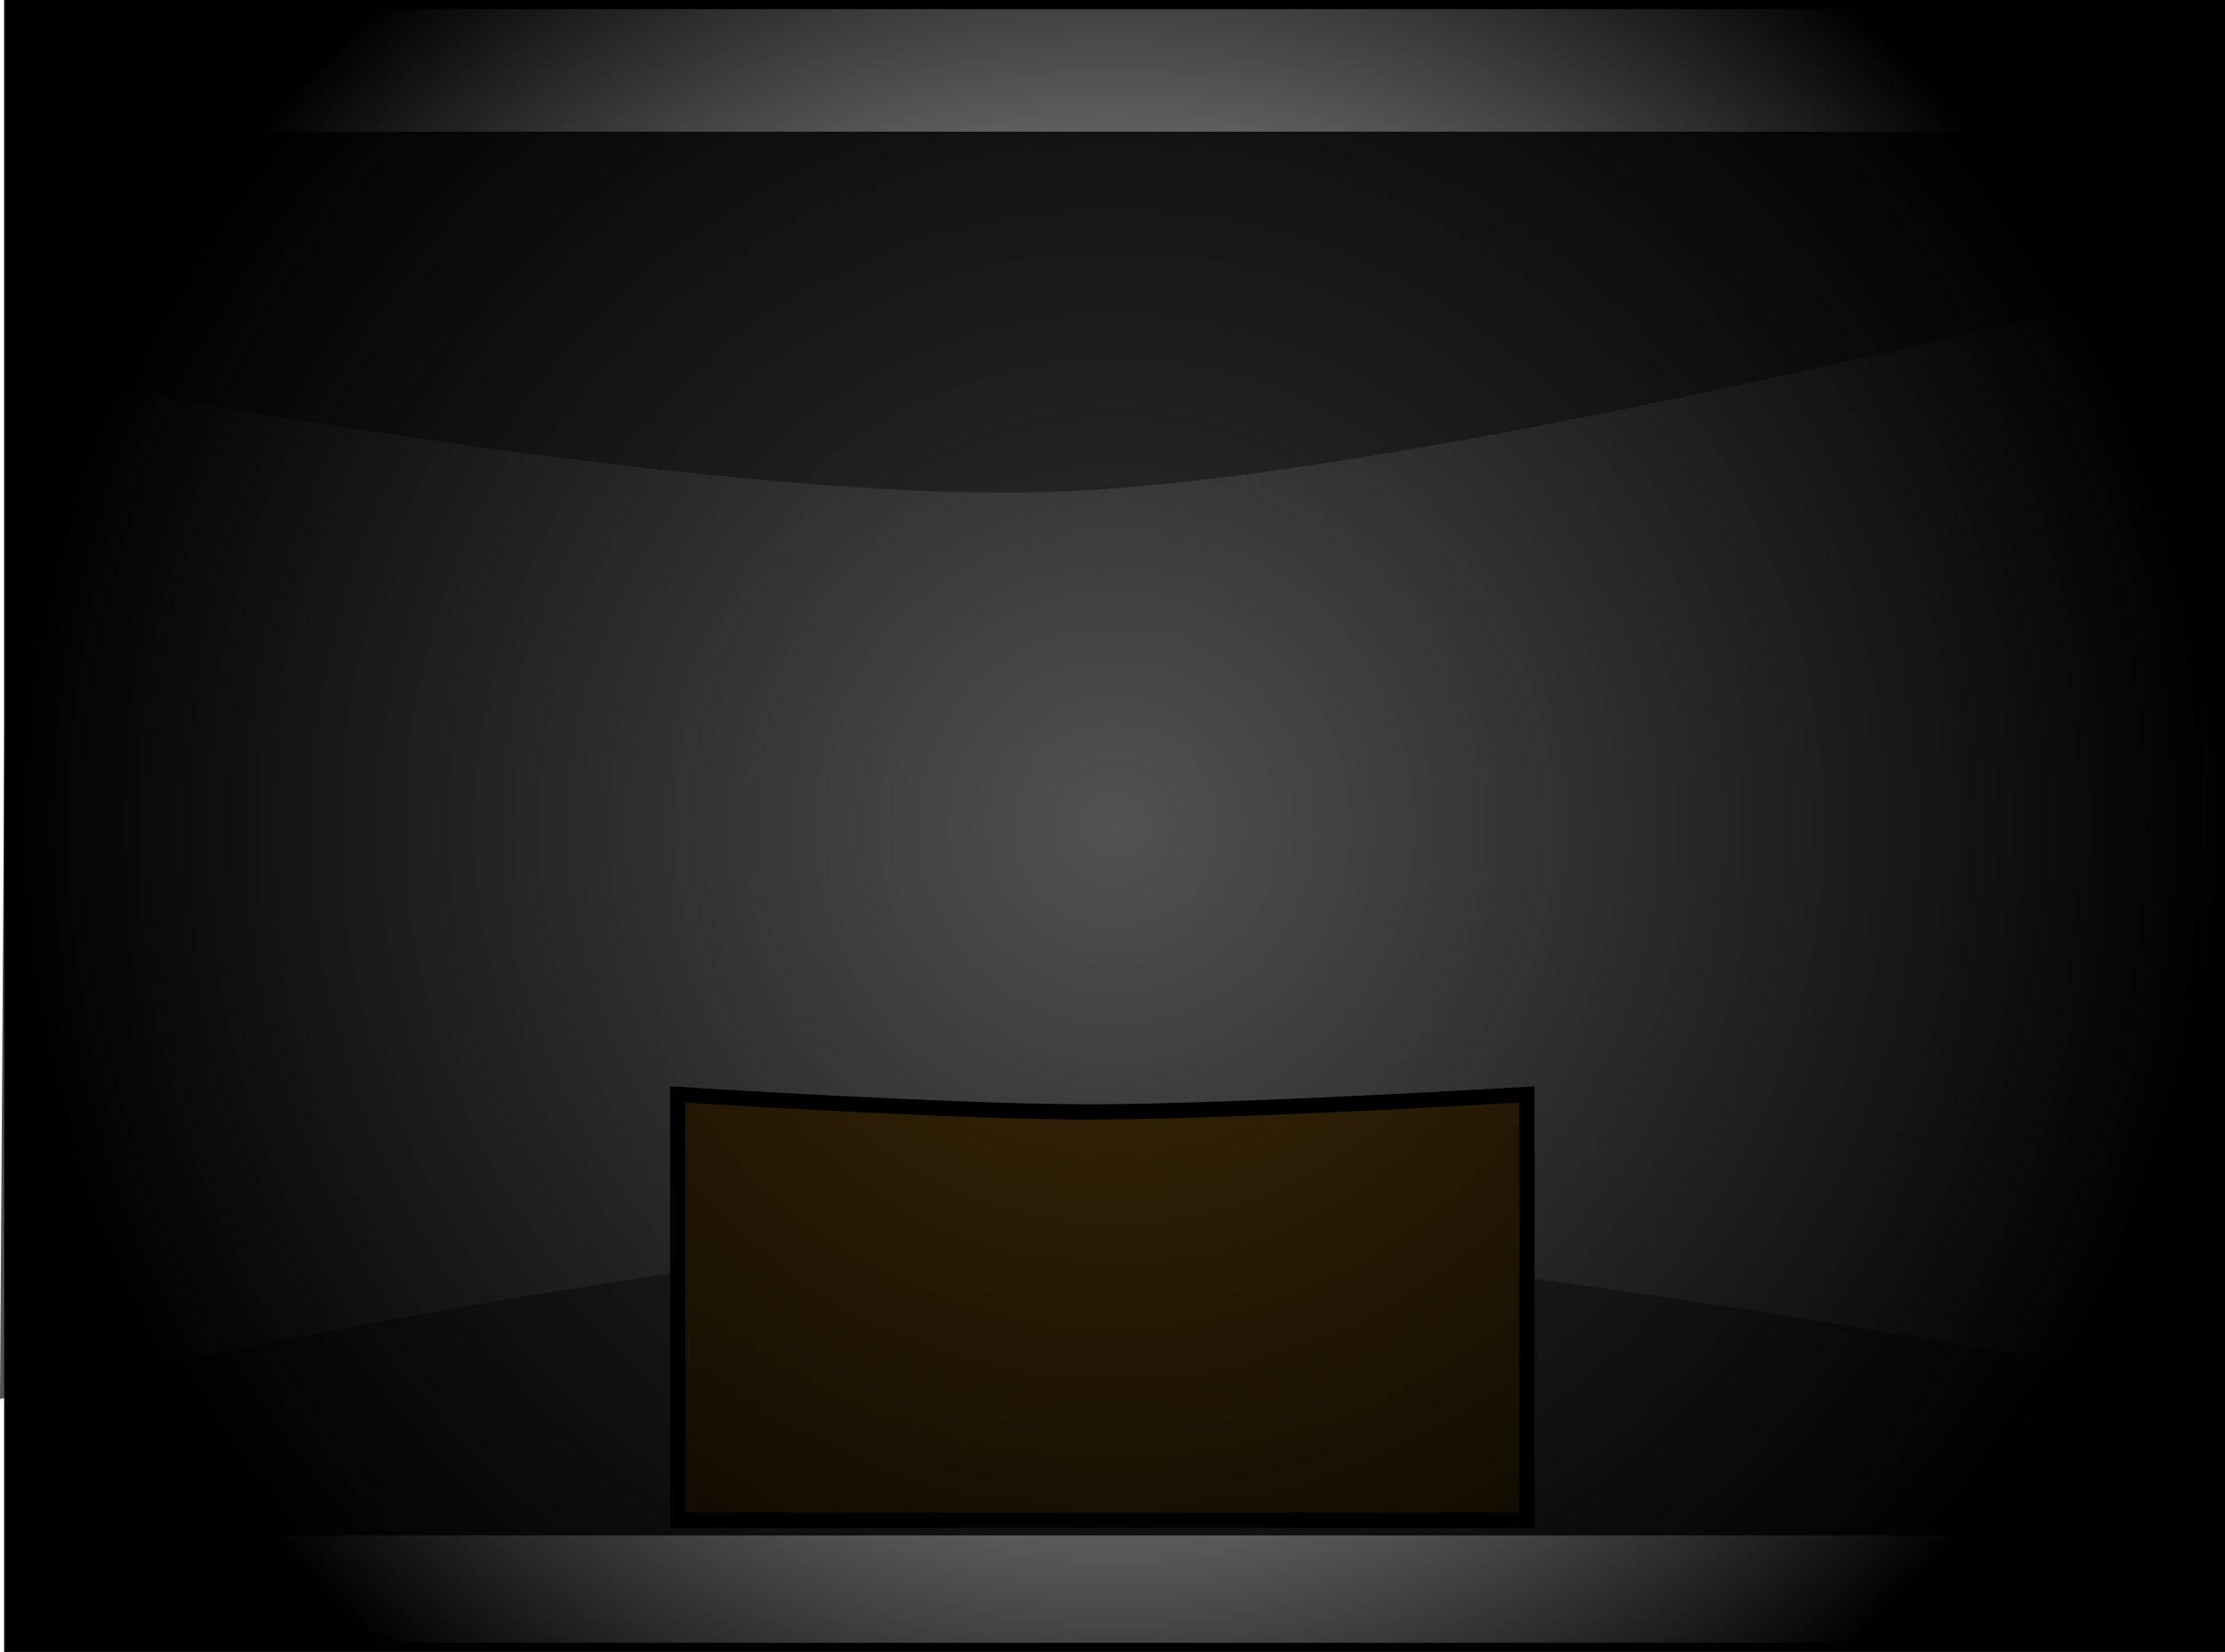<svg version="1.1" xmlns="http://www.w3.org/2000/svg" xmlns:xlink="http://www.w3.org/1999/xlink" width="728.216" height="540.613" viewBox="0,0,728.216,540.613"><defs><radialGradient cx="243.681" cy="176.443" r="361.928" gradientUnits="userSpaceOnUse" id="color-1"><stop offset="0" stop-color="#000000" stop-opacity="0"/><stop offset="1" stop-color="#000000"/></radialGradient></defs><g transform="translate(121.107,93.863)"><g data-paper-data="{&quot;isPaintingLayer&quot;:true}" fill-rule="nonzero" stroke-linecap="butt" stroke-linejoin="miter" stroke-miterlimit="10" stroke-dasharray="" stroke-dashoffset="0" style="mix-blend-mode: normal"><path d="M-115.041,408.621v-459.385h683.004v459.385z" fill="#333333" stroke="none" stroke-width="0"/><path d="M-121.107,363.968l2.213,-337.216c0,0 228.68,45.224 346.469,40.198c122.059,-5.208 373.531,-70.919 373.531,-70.919l-2.858,364.364c0,0 -252.22,-49.498 -373.555,-48.895c-118.377,0.588 -345.801,52.467 -345.801,52.467z" fill="#525252" stroke="none" stroke-width="0"/><path d="M100.719,403.62v-139.316c0,0 89.509,5.716 135.029,5.716c47.067,0 142.888,-5.716 142.888,-5.716v139.316z" fill="#412b08" stroke="#000000" stroke-width="5"/><path d="M-118.247,445.25v-537.613h723.856v537.613z" fill="url(#color-1)" stroke="#000000" stroke-width="3"/></g></g></svg>